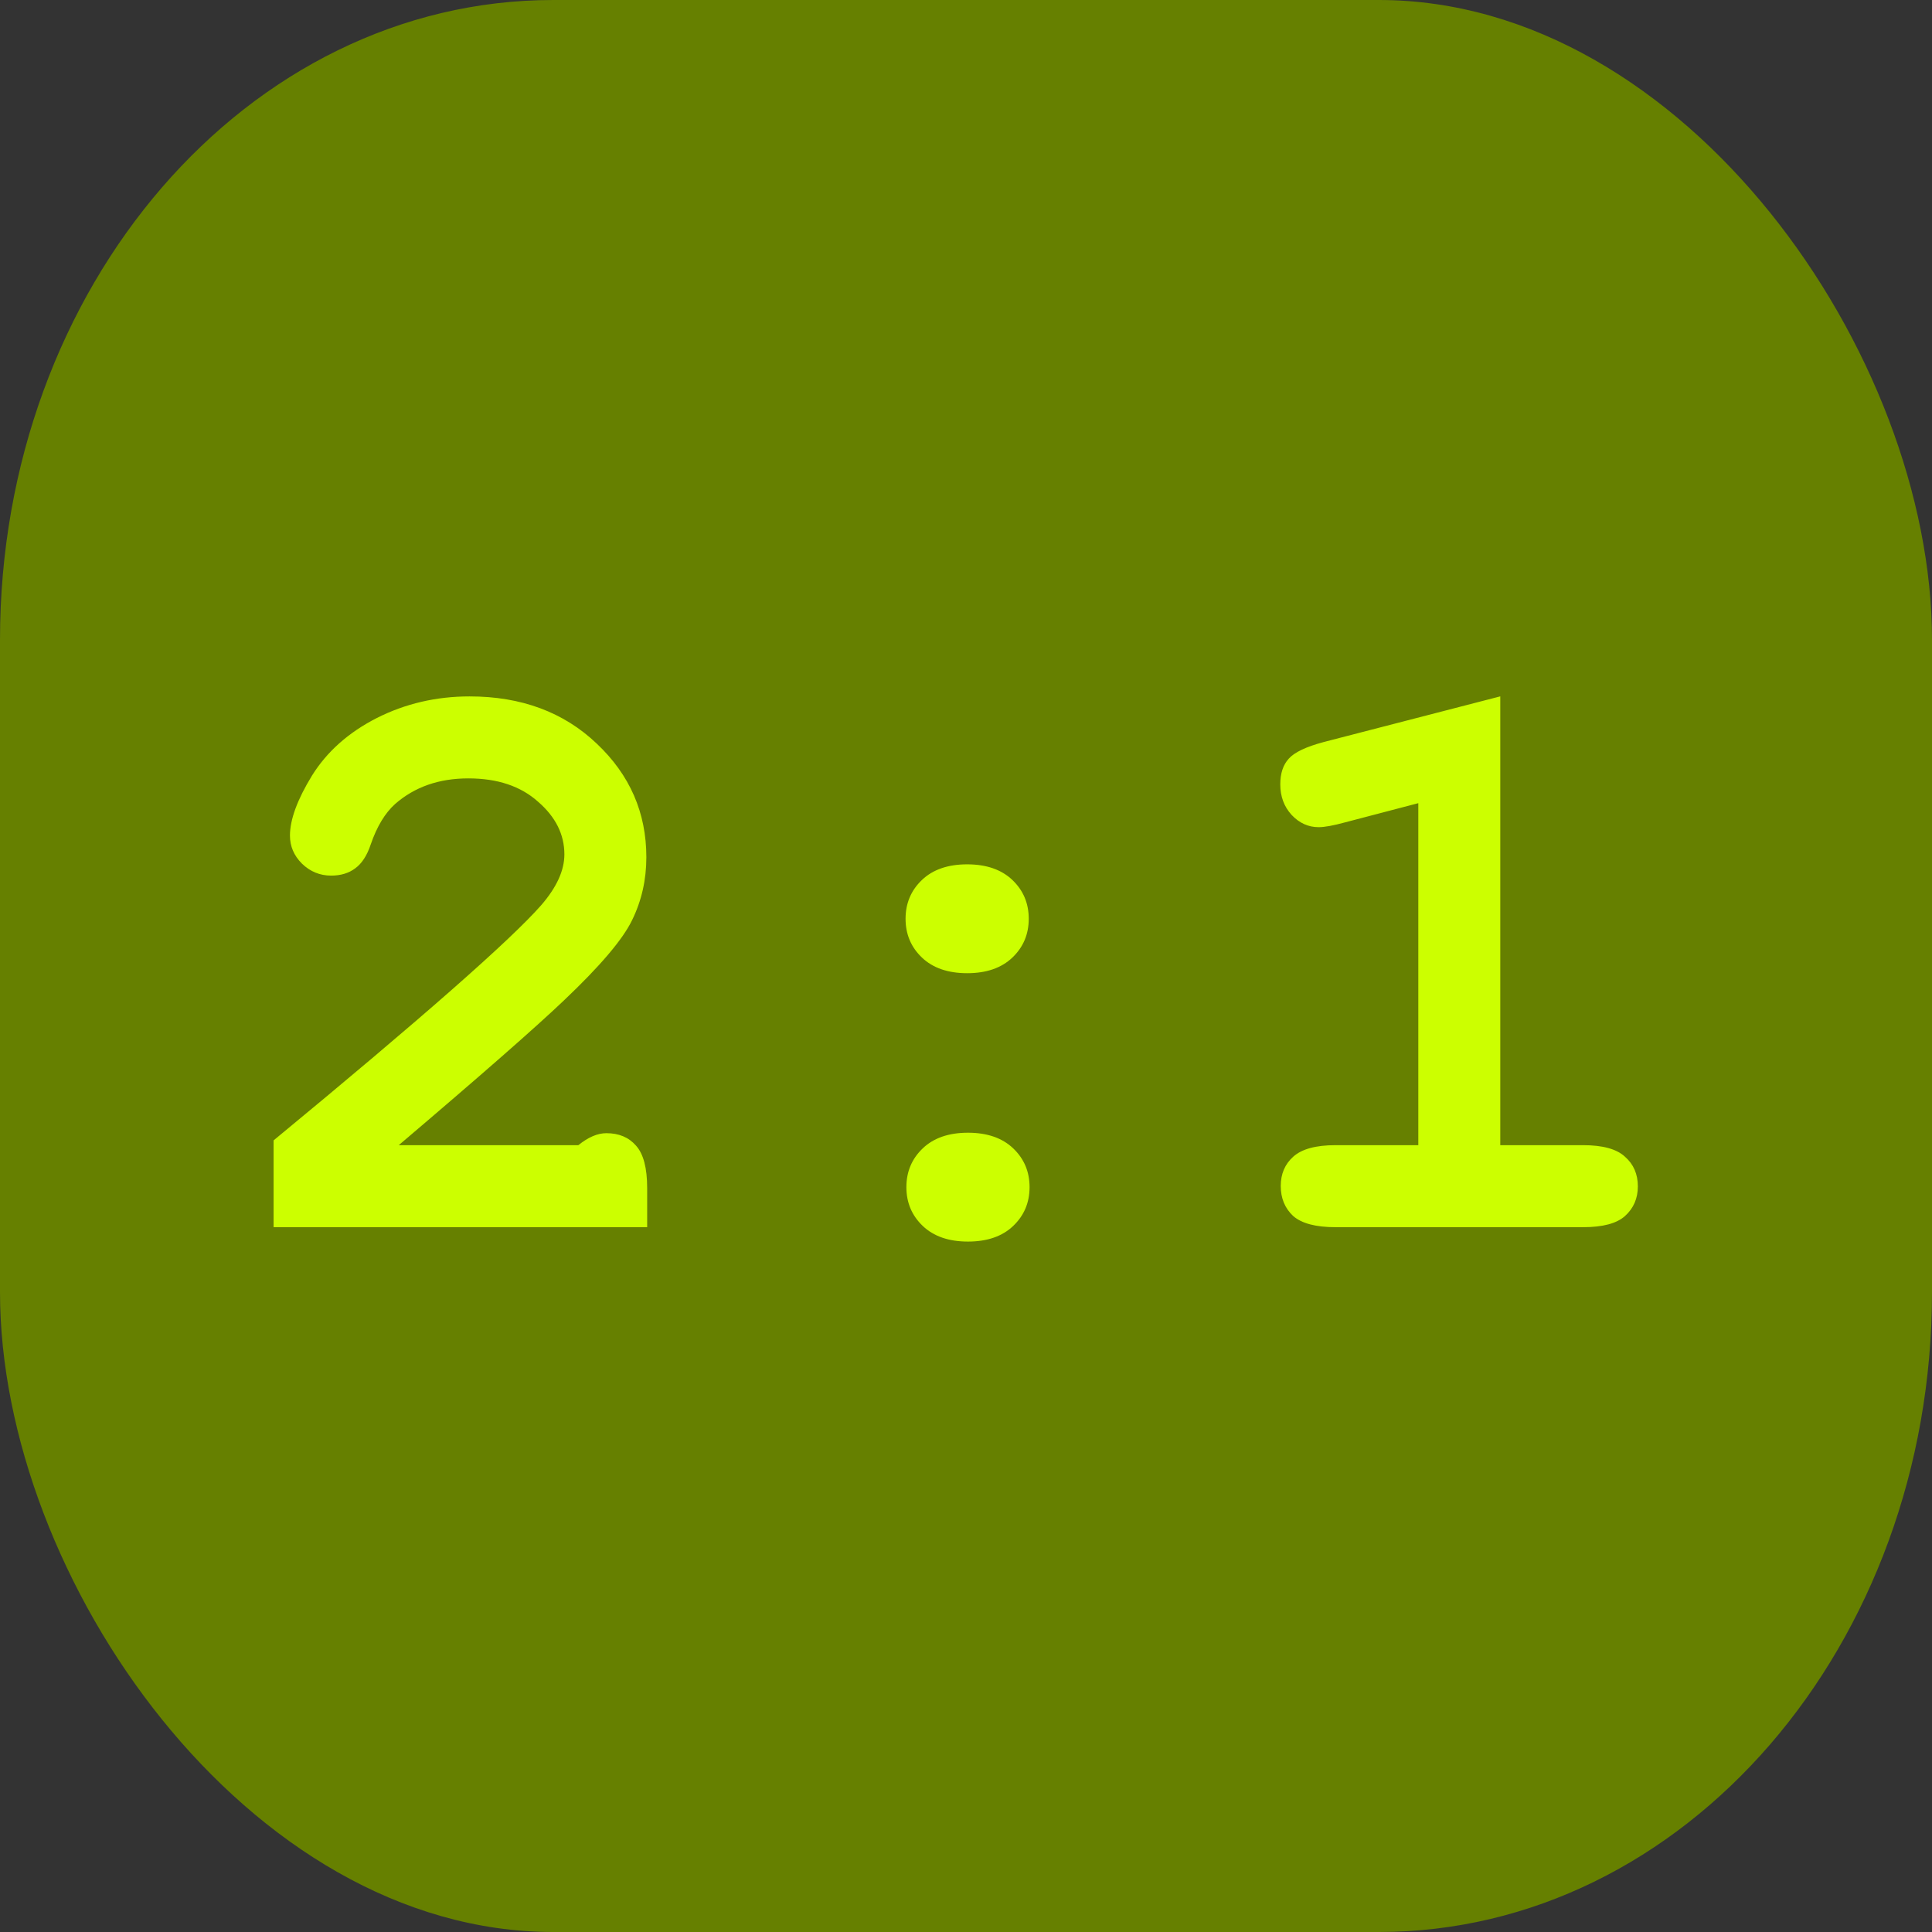 <?xml version="1.0" encoding="UTF-8" standalone="no"?>
<!-- Created with Inkscape (http://www.inkscape.org/) -->

<svg
   width="10mm"
   height="10mm"
   viewBox="0 0 10 10"
   version="1.1"
   id="svg1"
   inkscape:version="1.4 (86a8ad7, 2024-10-11)"
   sodipodi:docname="2.1off.svg"
   xmlns:inkscape="http://www.inkscape.org/namespaces/inkscape"
   xmlns:sodipodi="http://sodipodi.sourceforge.net/DTD/sodipodi-0.dtd"
   xmlns="http://www.w3.org/2000/svg"
   xmlns:svg="http://www.w3.org/2000/svg">
  <rect x="0" y="0" width="10" height="10" fill="#333333" stroke="none"/>
  <sodipodi:namedview
     id="namedview1"
     pagecolor="#ffffff"
     bordercolor="#000000"
     borderopacity="0.25"
     inkscape:showpageshadow="2"
     inkscape:pageopacity="0.0"
     inkscape:pagecheckerboard="0"
     inkscape:deskcolor="#d1d1d1"
     inkscape:document-units="mm"
     inkscape:zoom="11.313708"
     inkscape:cx="15.335378"
     inkscape:cy="33.366601"
     inkscape:window-width="1920"
     inkscape:window-height="1009"
     inkscape:window-x="-8"
     inkscape:window-y="-8"
     inkscape:window-maximized="1"
     inkscape:current-layer="layer1" />
  <defs
     id="defs1">
    <rect
       x="4.243"
       y="27.312"
       width="29.168"
       height="23.953"
       id="rect8" />
    <rect
       x="2.997"
       y="26.276"
       width="34.798"
       height="28.474"
       id="rect7" />
    <rect
       x="3.497"
       y="26.076"
       width="33.769"
       height="23.178"
       id="rect6" />
    <rect
       x="7.071"
       y="12.021"
       width="45.608"
       height="36.062"
       id="rect5" />
    <rect
       x="5.303"
       y="7.778"
       width="27.577"
       height="21.567"
       id="rect4" />
    <rect
       x="6.393"
       y="7.869"
       width="24.589"
       height="22.13"
       id="rect3" />
    <rect
       x="7.377"
       y="9.344"
       width="23.114"
       height="22.13"
       id="rect2" />
  </defs>
  <g
     inkscape:label="Layer 1"
     inkscape:groupmode="layer"
     id="layer1">
    <rect
       style="fill:#668000;stroke-width:0.465"
       id="rect1"
       width="10"
       height="10"
       x="0"
       y="0"
       ry="3.312"
       rx="2.863" />
    <path
       d="m 7.547,39.741 h 3.508 q 0.289,-0.234 0.547,-0.234 0.367,0 0.578,0.242 0.219,0.242 0.219,0.828 v 0.766 H 5.102 v -1.695 q 4.328,-3.57 5.227,-4.594 0.453,-0.523 0.453,-0.992 0,-0.586 -0.516,-1.031 Q 9.758,32.577 8.906,32.577 q -0.859,0 -1.43,0.5 Q 7.18,33.343 7,33.866 q -0.109,0.328 -0.305,0.469 -0.188,0.141 -0.469,0.141 -0.328,0 -0.57,-0.234 -0.234,-0.234 -0.234,-0.547 0,-0.469 0.43,-1.172 0.438,-0.703 1.266,-1.125 0.836,-0.422 1.812,-0.422 1.516,0 2.484,0.922 0.969,0.914 0.969,2.219 0,0.664 -0.281,1.234 -0.273,0.562 -1.328,1.562 -0.828,0.789 -3.227,2.828 z m 12.305,-4.422 q 0,0.453 -0.32,0.758 -0.32,0.305 -0.883,0.305 -0.562,0 -0.883,-0.305 -0.32,-0.305 -0.32,-0.758 0,-0.453 0.32,-0.758 0.32,-0.305 0.883,-0.305 0.562,0 0.883,0.305 0.32,0.305 0.32,0.758 z m 0.016,5.242 q 0,0.453 -0.32,0.758 -0.32,0.305 -0.883,0.305 -0.562,0 -0.883,-0.305 -0.32,-0.305 -0.32,-0.758 0,-0.453 0.32,-0.758 0.32,-0.305 0.883,-0.305 0.562,0 0.883,0.305 0.32,0.305 0.32,0.758 z M 29.062,30.975 v 8.766 h 1.617 q 0.578,0 0.82,0.227 0.25,0.219 0.25,0.578 0,0.352 -0.25,0.578 -0.242,0.219 -0.82,0.219 H 25.844 q -0.578,0 -0.828,-0.219 -0.242,-0.227 -0.242,-0.586 0,-0.352 0.242,-0.57 0.25,-0.227 0.828,-0.227 h 1.617 v -6.68 l -1.43,0.375 q -0.344,0.094 -0.516,0.094 -0.305,0 -0.531,-0.242 -0.219,-0.242 -0.219,-0.594 0,-0.32 0.164,-0.5 0.164,-0.188 0.688,-0.328 z"
       id="text8"
       style="font-weight:bold;font-size:16px;font-family:'Courier New';-inkscape-font-specification:'Courier New Bold';white-space:pre;fill:#ccff00;stroke-width:1.757"
       transform="matrix(0.265,0,0,0.265,0.064,-4.604)"
       aria-label="2:1" />
  </g>
</svg>

